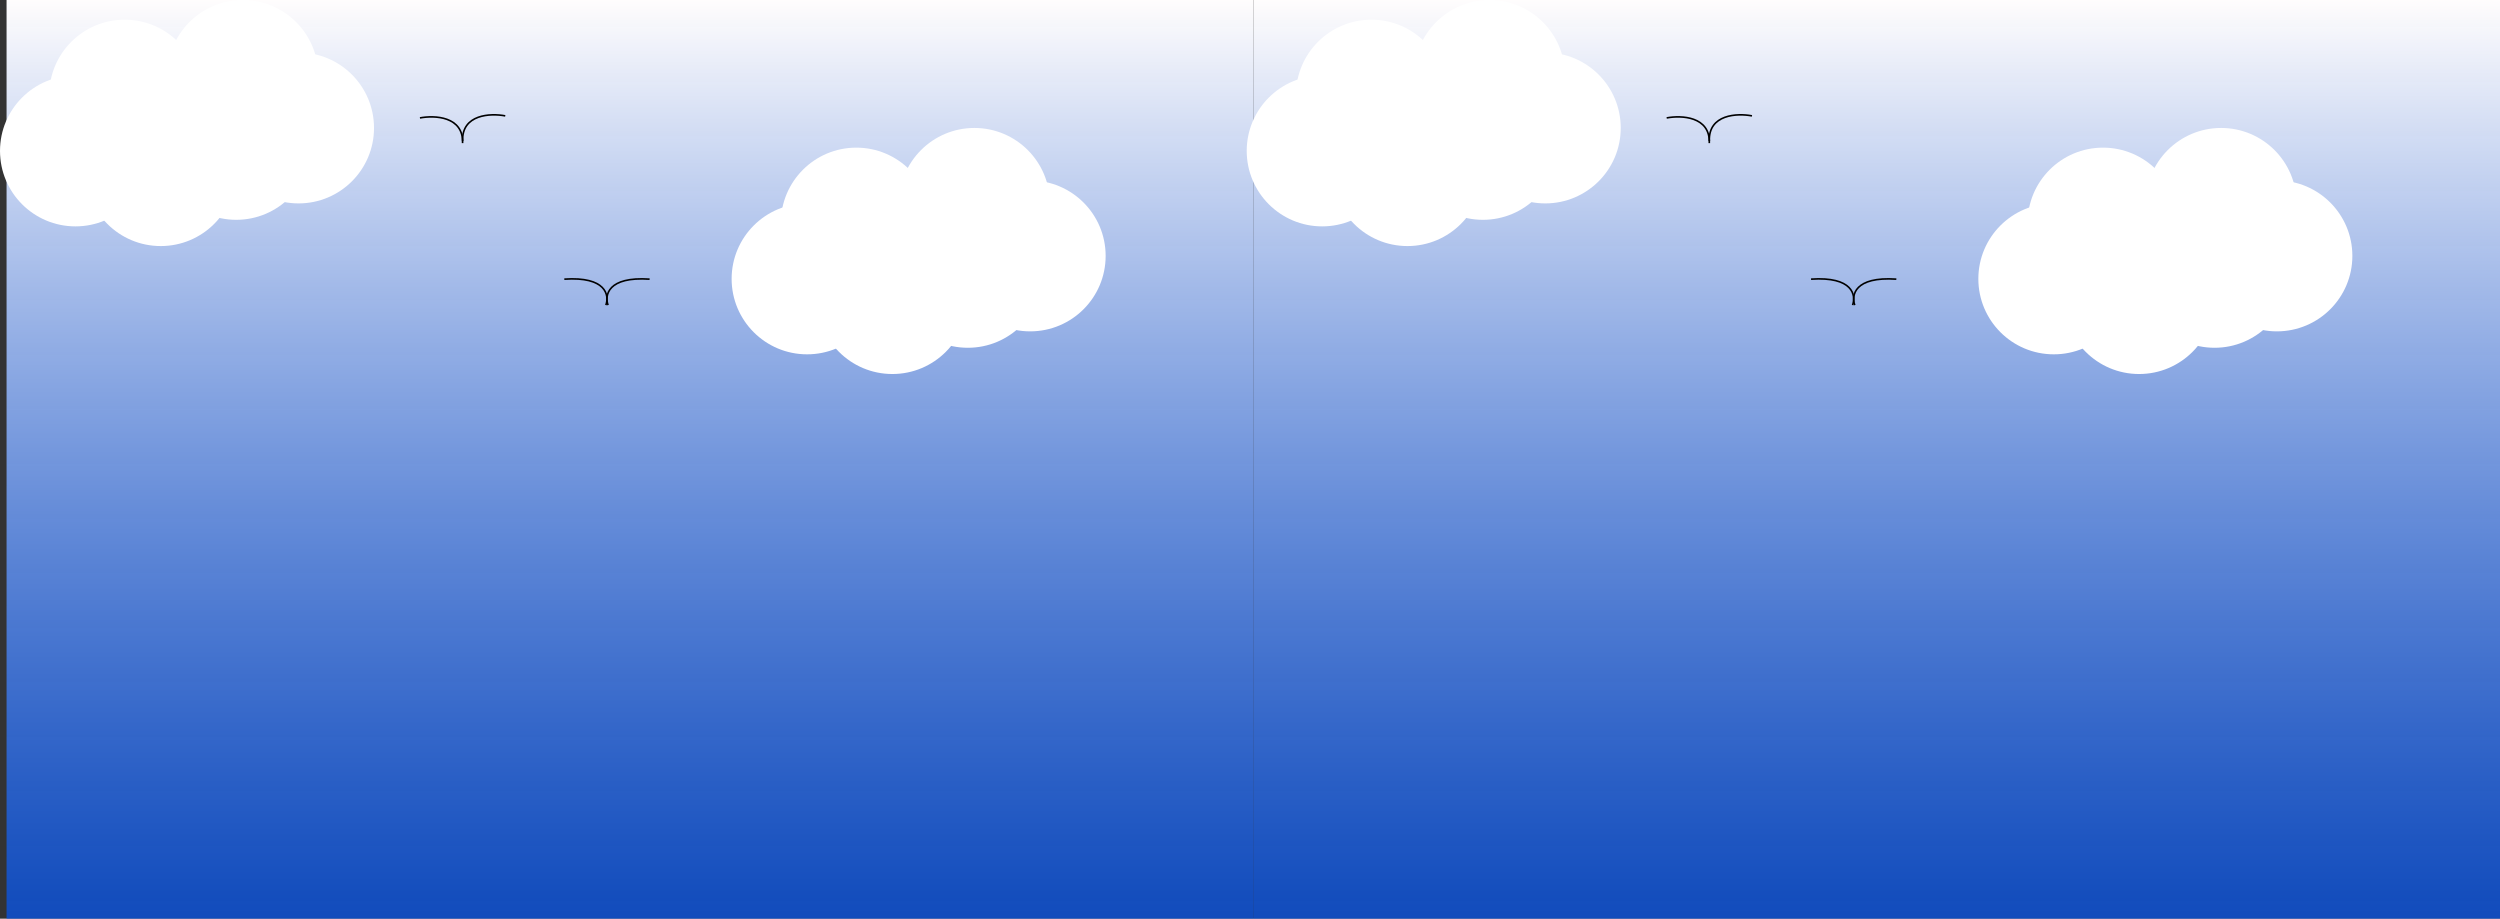 <svg width="762" height="280" viewBox="0 0 762 280" fill="none" xmlns="http://www.w3.org/2000/svg">
<rect x="0" y="0" width="762" height="280" fill="#333333" stroke="none"/>
<rect x="2" width="380" height="280" fill="url(#paint0_linear_58_150)"/>
<path d="M128 35.945C132.462 35.092 141.307 35.433 140.992 43.626" stroke="black" stroke-width="0.5"/>
<path d="M154 35.319C149.538 34.465 140.693 34.807 141.008 43" stroke="black" stroke-width="0.5"/>
<circle cx="49" cy="52" r="23" fill="white"/>
<circle cx="74" cy="23" r="23" fill="white"/>
<circle cx="23" cy="46" r="23" fill="white"/>
<circle cx="38" cy="29" r="23" fill="white"/>
<circle cx="72" cy="44" r="23" fill="white"/>
<circle cx="91" cy="39" r="23" fill="white"/>
<circle cx="272" cy="91" r="23" fill="white"/>
<circle cx="297" cy="62" r="23" fill="white"/>
<circle cx="246" cy="85" r="23" fill="white"/>
<circle cx="261" cy="68" r="23" fill="white"/>
<circle cx="295" cy="83" r="23" fill="white"/>
<circle cx="314" cy="78" r="23" fill="white"/>
<path d="M184.669 93C185.764 90.003 184.763 84.224 172 85.087" stroke="black" stroke-width="0.5"/>
<path d="M185.331 93C184.236 90.003 185.237 84.224 198 85.087" stroke="black" stroke-width="0.5"/>
<rect x="382" width="380" height="280" fill="url(#paint1_linear_58_150)"/>
<path d="M508 35.945C512.462 35.092 521.307 35.433 520.992 43.626" stroke="black" stroke-width="0.5"/>
<path d="M534 35.319C529.538 34.465 520.693 34.807 521.008 43" stroke="black" stroke-width="0.5"/>
<circle cx="429" cy="52" r="23" fill="white"/>
<circle cx="454" cy="23" r="23" fill="white"/>
<circle cx="403" cy="46" r="23" fill="white"/>
<circle cx="418" cy="29" r="23" fill="white"/>
<circle cx="452" cy="44" r="23" fill="white"/>
<circle cx="471" cy="39" r="23" fill="white"/>
<circle cx="652" cy="91" r="23" fill="white"/>
<circle cx="677" cy="62" r="23" fill="white"/>
<circle cx="626" cy="85" r="23" fill="white"/>
<circle cx="641" cy="68" r="23" fill="white"/>
<circle cx="675" cy="83" r="23" fill="white"/>
<circle cx="694" cy="78" r="23" fill="white"/>
<path d="M564.669 93C565.764 90.003 564.763 84.224 552 85.087" stroke="black" stroke-width="0.5"/>
<path d="M565.331 93C564.236 90.003 565.237 84.224 578 85.087" stroke="black" stroke-width="0.5"/>
<defs>
<linearGradient id="paint0_linear_58_150" x1="192" y1="0" x2="192" y2="280" gradientUnits="userSpaceOnUse">
<stop stop-color="#FFFDFD"/>
<stop offset="1" stop-color="#0057FF" stop-opacity="0.67"/>
</linearGradient>
<linearGradient id="paint1_linear_58_150" x1="572" y1="0" x2="572" y2="280" gradientUnits="userSpaceOnUse">
<stop stop-color="#FFFDFD"/>
<stop offset="1" stop-color="#0057FF" stop-opacity="0.67"/>
</linearGradient>
</defs>
</svg>
